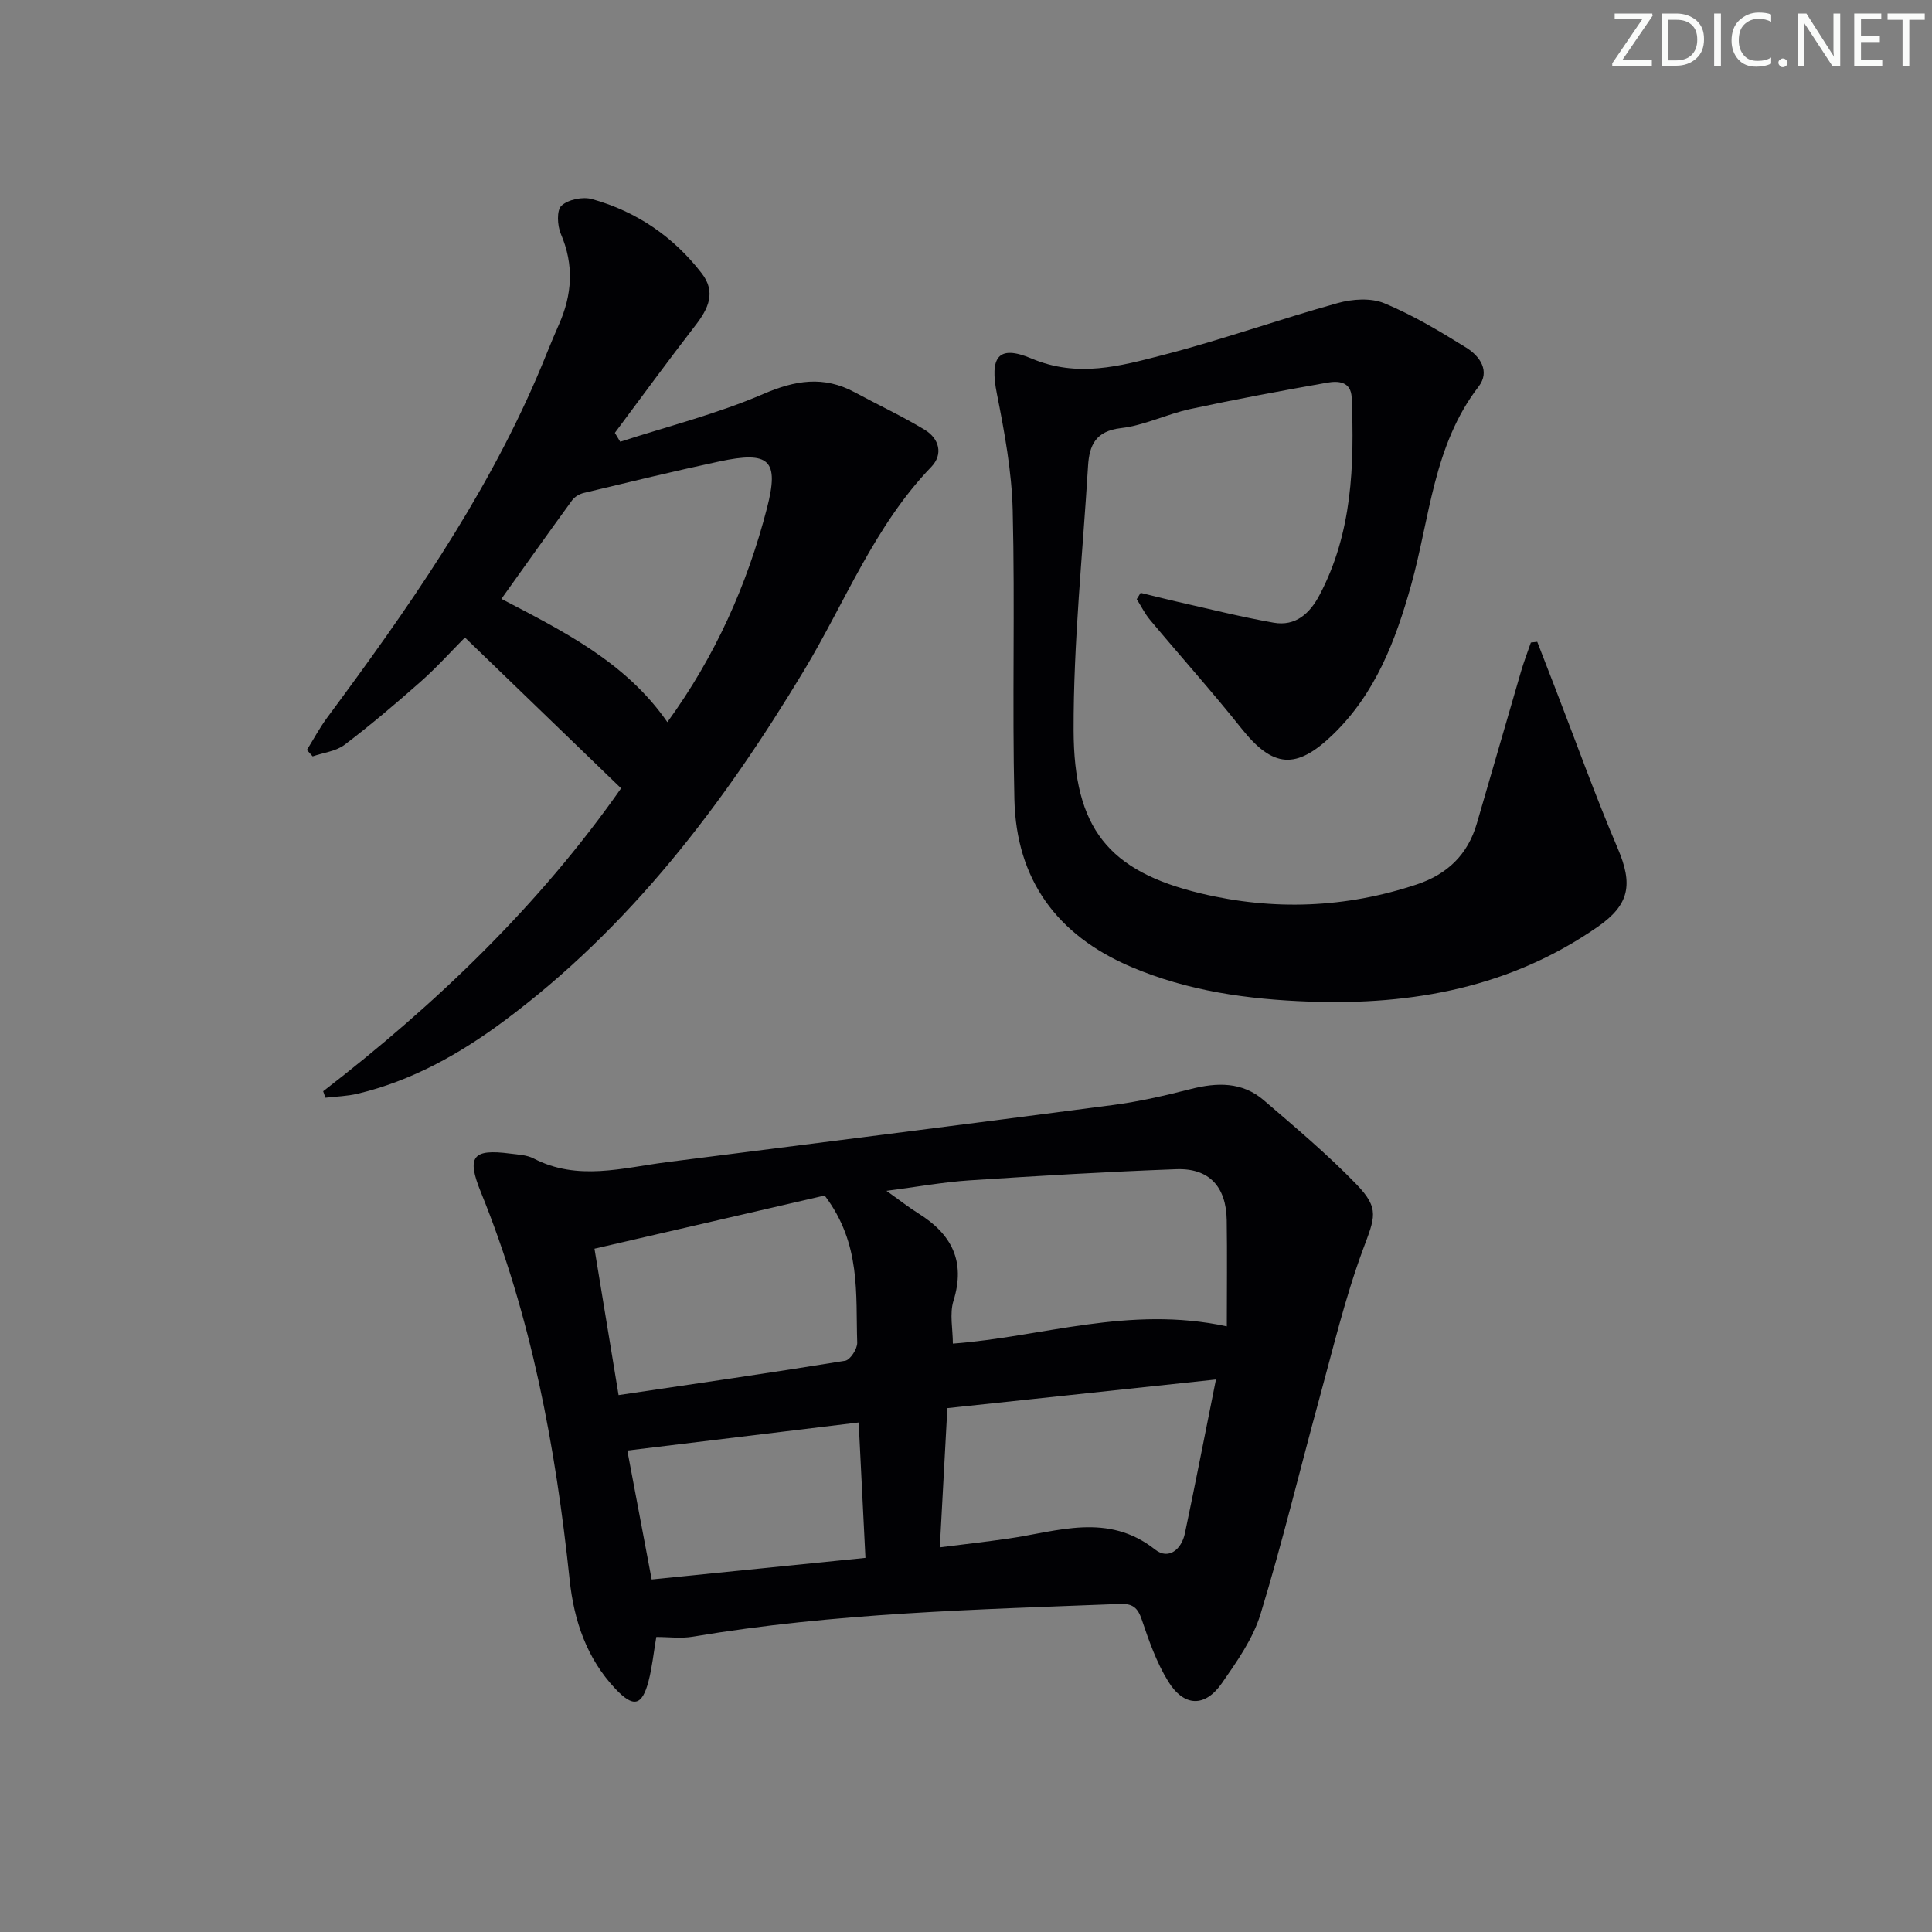 <svg enable-background="new 0 0 400 400" viewBox="0 0 400 400" xmlns="http://www.w3.org/2000/svg"><rect x="0" y="0" width="400" height="400" fill="#808080" stroke="none"/><g fill="#fafbfa"><path d="m342.2 3.2-6.3 9.2h6.1v1.2h-8.2v-.5l6.2-9.1h-5.7v-1.2h7.8v.4z"/><path d="m344 13.7v-10.9h3.1c1.6 0 3 .5 4.1 1.4 1.1 1 1.6 2.2 1.6 3.9s-.5 3-1.6 4-2.5 1.5-4.2 1.5h-3zm1.4-9.6v8.4h1.6c1.4 0 2.5-.4 3.2-1.1.8-.8 1.2-1.8 1.2-3.2s-.4-2.4-1.2-3.1-1.8-1-3.1-1z"/><path d="m356.3 2.8v10.9h-1.4v-10.9z"/><path d="m366.6 13.2c-.8.4-1.8.6-3 .6-1.6 0-2.8-.5-3.7-1.5s-1.4-2.3-1.4-3.9c0-1.7.5-3.2 1.6-4.2s2.4-1.6 4-1.6c1 0 1.9.1 2.6.4v1.5c-.8-.4-1.6-.6-2.6-.6-1.2 0-2.2.4-3 1.2s-1.1 1.9-1.1 3.3c0 1.3.4 2.3 1.1 3.1s1.6 1.1 2.8 1.1c1.1 0 2-.2 2.8-.7v1.3z"/><path d="m368.2 13c0-.3.1-.5.3-.6.2-.2.4-.3.6-.3.3 0 .5.1.7.3s.3.4.3.6-.1.5-.3.6c-.2.2-.4.3-.7.3s-.5-.1-.6-.3c-.2-.2-.3-.4-.3-.6z"/><path d="m381.1 13.7h-1.7l-5.5-8.4c-.2-.2-.3-.5-.4-.7 0 .2.1.8.1 1.5v7.6h-1.4v-10.9h1.8l5.3 8.3c.3.4.4.6.4.8 0-.3-.1-.8-.1-1.6v-7.5h1.4v10.9z"/><path d="m389.7 13.7h-5.8v-10.9h5.6v1.2h-4.2v3.5h3.9v1.2h-3.9v3.7h4.4z"/><path d="m398.4 4.1h-3.1v9.6h-1.4v-9.6h-3.1v-1.3h7.7v1.3z"/></g><path d="m135.88 338.92c-.57 3.32-.86 6.28-1.6 9.12-1.35 5.16-3.13 5.58-6.88 1.6-5.94-6.31-8.57-14.11-9.46-22.55-2.9-27.5-7.91-54.5-18.38-80.26-2.99-7.36-1.76-9.02 6.07-7.99 1.63.21 3.42.27 4.83 1 9.14 4.75 18.42 1.94 27.68.76 30.78-3.92 61.58-7.79 92.35-11.83 5.4-.71 10.76-1.95 16.05-3.3 5.45-1.39 10.66-1.51 15.1 2.31 6.54 5.62 13.18 11.2 19.17 17.39 4.93 5.09 3.82 6.92 1.36 13.57-3.71 10.04-6.19 20.54-9.03 30.89-4.07 14.85-7.66 29.84-12.16 44.55-1.56 5.11-4.88 9.81-7.99 14.29-3.5 5.05-7.85 4.95-11.13-.36-2.41-3.9-3.98-8.38-5.46-12.76-.84-2.49-1.87-3.37-4.53-3.27-29.56 1.16-59.15 1.84-88.43 6.78-2.42.41-4.95.06-7.56.06zm118.12-64.31c0-7.76.09-14.87-.02-21.99-.11-6.95-3.65-10.8-10.44-10.55-14.28.53-28.55 1.37-42.81 2.31-5.45.36-10.86 1.35-17.2 2.17 2.83 2.01 4.65 3.45 6.61 4.67 6.86 4.27 9.82 9.87 7.27 18.09-.84 2.69-.13 5.87-.13 8.87 18.49-1.37 36.37-7.95 56.72-3.57zm-83.26-27.09c-15.26 3.53-31.17 7.2-47.66 11.01 1.69 10.26 3.32 20.15 4.99 30.31 16.13-2.39 31.54-4.61 46.91-7.11 1.05-.17 2.54-2.47 2.5-3.74-.35-10.05.87-20.44-6.74-30.47zm81.01 38.09c-19.43 2.07-37.47 4-55.61 5.93-.54 9.88-1.04 19.1-1.56 28.82 4.98-.63 9.55-1.15 14.1-1.8 10.31-1.48 20.66-5.5 30.49 2.27 2.77 2.19 5.45-.04 6.15-3.36 2.15-10.2 4.13-20.42 6.43-31.86zm-116.83 41.4c14.84-1.5 29.39-2.97 44.26-4.47-.5-9.96-.95-19.03-1.4-28.03-16.08 1.95-31.78 3.85-47.9 5.81 1.59 8.41 3.27 17.28 5.04 26.69z" fill="#010104"/><path d="m318.27 132.88c1.22 3.16 2.45 6.32 3.67 9.47 4.3 11.1 8.31 22.33 12.98 33.27 3.18 7.44 2.51 11.66-4.15 16.28-18 12.51-38.24 16.24-59.71 15.47-12.71-.46-25.1-2.16-36.93-7.21-15.32-6.55-23.72-18.05-24.11-34.63-.47-19.95.14-39.92-.35-59.86-.2-8.06-1.69-16.16-3.27-24.11-1.51-7.56.17-10.29 7.17-7.33 9.55 4.03 18.35 1.56 27.19-.72 12.19-3.14 24.09-7.4 36.23-10.77 3.02-.84 6.86-1.1 9.63.05 5.92 2.46 11.52 5.81 16.98 9.21 2.77 1.73 4.99 4.83 2.52 8.05-9.37 12.16-10.07 27.16-13.97 41.11-3.21 11.47-7.36 22.42-16.22 30.96-7.58 7.3-12.38 6.88-18.88-1.28-6.11-7.67-12.66-14.98-18.95-22.5-1.08-1.29-1.84-2.85-2.75-4.29.27-.44.54-.87.81-1.31 2.41.59 4.81 1.21 7.23 1.76 6.76 1.52 13.48 3.22 20.3 4.42 4.54.8 7.49-1.89 9.52-5.75 6.78-12.87 7.2-26.78 6.64-40.84-.14-3.42-2.84-3.5-5.13-3.09-9.46 1.67-18.91 3.43-28.3 5.45-4.85 1.05-9.49 3.39-14.36 3.95-5.24.61-6.53 3.57-6.79 7.82-1.11 18.25-3.04 36.5-2.99 54.75.05 20.22 7.14 29.16 26.33 33.76 15.01 3.6 29.98 3.05 44.73-1.86 6.33-2.11 10.54-6.18 12.41-12.58 3.08-10.51 6.09-21.03 9.17-31.54.59-2.01 1.35-3.98 2.03-5.96.43-.05.88-.1 1.32-.15z" fill="#010104"/><path d="m66.91 225.93c23.54-18.17 44.77-38.58 61.68-62.72-10.88-10.5-21.49-20.75-32.33-31.22-2.92 2.94-5.89 6.25-9.2 9.17-5.1 4.51-10.3 8.93-15.72 13.04-1.79 1.35-4.39 1.63-6.61 2.4-.4-.44-.79-.89-1.19-1.33 1.39-2.23 2.63-4.57 4.19-6.68 16.47-22.2 32.3-44.79 43.35-70.33 1.58-3.65 2.99-7.38 4.61-11.01 2.78-6.23 3.19-12.38.43-18.81-.74-1.72-.9-4.91.12-5.85 1.39-1.29 4.41-1.91 6.33-1.37 9.22 2.57 16.86 7.78 22.72 15.38 3.02 3.91 1.35 7.33-1.32 10.78-5.67 7.33-11.13 14.81-16.67 22.24.37.61.74 1.23 1.11 1.84 9.89-3.21 20.07-5.77 29.58-9.87 6.67-2.88 12.55-3.83 18.97-.37 4.82 2.6 9.8 4.93 14.49 7.76 3.01 1.82 3.88 5.07 1.36 7.69-11.78 12.21-17.8 27.96-26.35 42.15-16.69 27.72-35.99 53.19-62.25 72.67-9.12 6.77-18.98 12.28-30.16 14.95-2.17.52-4.44.57-6.67.83-.16-.45-.31-.9-.47-1.34zm36.9-101.94c12.83 6.71 25.75 13.09 34.36 25.52 9.89-13.59 16.51-28.39 20.61-44.25 2.61-10.06.53-11.94-9.9-9.71-9.38 2.01-18.7 4.28-28.03 6.51-.87.21-1.86.78-2.38 1.49-4.87 6.68-9.65 13.42-14.66 20.44z" fill="#010104"/></svg>
